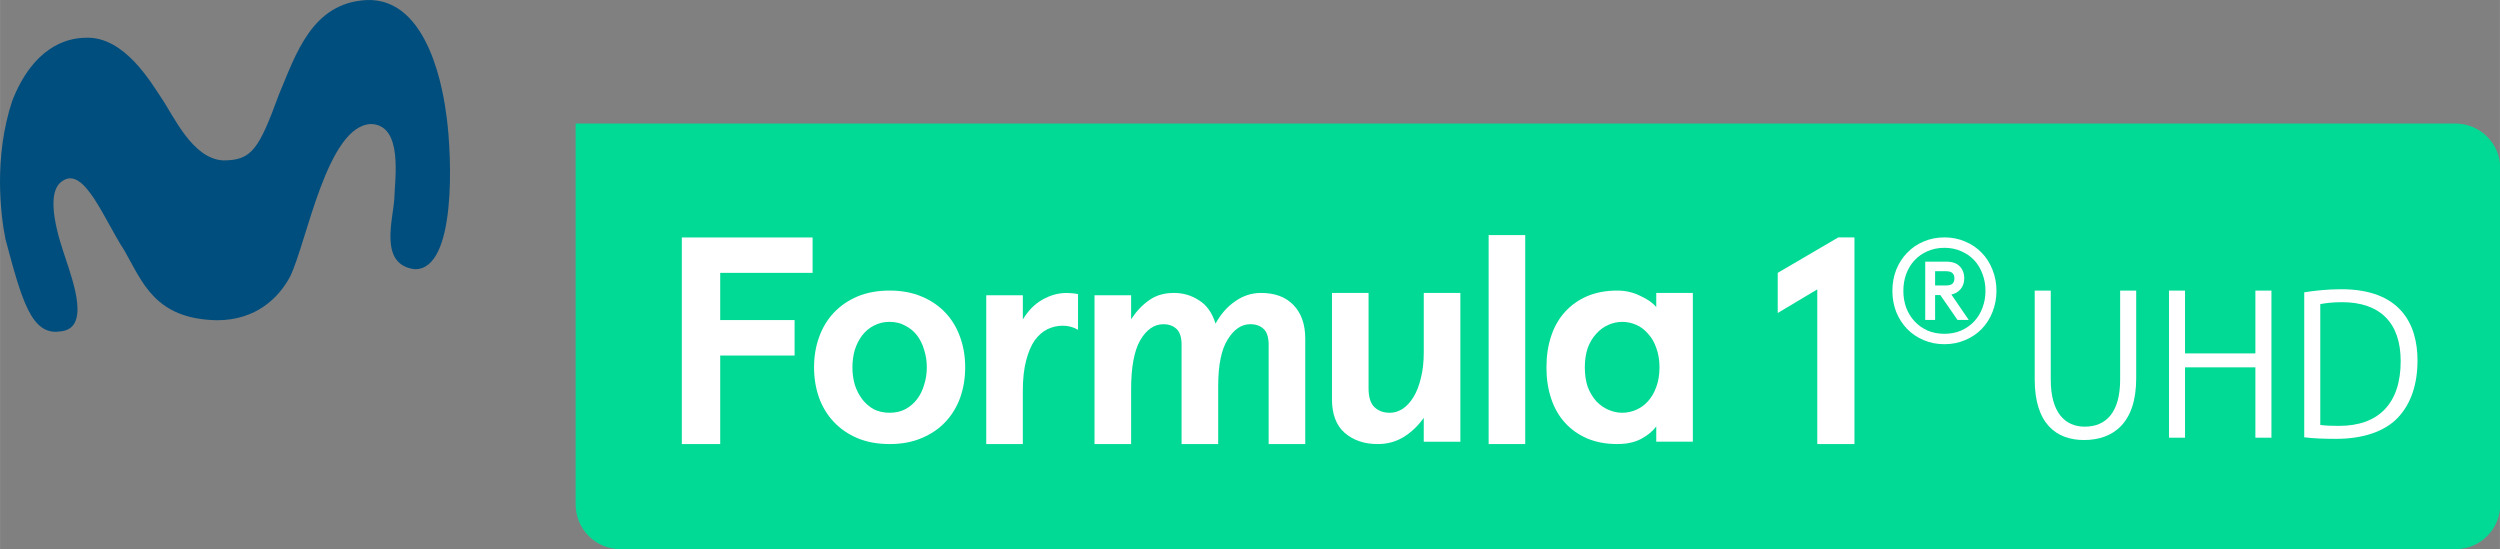 <svg id="a" width="760.81" height="167.12" version="1.1" viewBox="0 0 201.29 44.217" xmlns="http://www.w3.org/2000/svg">
 <rect x="0" y="0" width="201.29" height="44.217" fill="#808080" stroke="none"/>
 <g id="b" transform="matrix(1.075 0 0 1.075 -.002 -4.455e-5)" stroke-width=".931">
  <path id="c" d="m43.114 9.254v28.516c0 1.864 1.501 3.365 3.365 3.365h137.43c1.864 0 3.365-1.501 3.365-3.365v-25.152c0-1.864-1.501-3.364-3.365-3.364h-140.79z" fill="#01da95"/>
  <path id="d" d="m43.114 9.254-0.005 9.5e-4h0.005z" fill="#ff0"/>
  <path id="e" d="m43.114 9.254-0.007 1.93e-4h0.007z" fill="#ff0"/>
  <path id="f" d="m33.448 8.747c-0.198-1.61-1.253-8.939-5.998-8.743-4.095 0.216-5.286 4.057-6.554 7.061-1.509 4.11-2.033 4.95-4.173 4.95-2.315-0.109-3.713-3.335-4.645-4.692-0.757-1.127-2.767-4.603-5.632-4.495-1.56 0-3.999 0.794-5.537 4.739-1.393 4.239-0.865 8.514-0.501 10.349 1.218 4.543 1.933 7.218 4.074 6.91 2.301-0.161 1.021-3.651 0.425-5.48-0.381-1.138-1.719-4.931-0.187-5.817 1.609-1.038 3.067 2.896 4.589 5.224 1.372 2.386 2.278 5.145 6.947 5.234 2.919 0 4.632-1.682 5.479-3.285 1.251-2.584 2.77-11.329 6.071-11.412 2.407 0.096 1.762 4.113 1.729 5.57-0.095 1.617-1.174 4.974 1.528 5.304 3.145 0.054 2.783-8.476 2.388-11.416z" fill="#004e7e"/>
 </g>
 <g id="g" transform="matrix(1.075 0 0 1.075 -.002 -4.455e-5)" fill="#fff" stroke-width=".942">
  <path id="h" d="m60.863 17.785v2.653h-6.92v3.537h5.571v2.653h-5.571v6.632h-2.875v-15.475z"/>
  <path id="i" d="m60.972 27.512q0-1.216 0.376-2.255 0.376-1.061 1.105-1.835 0.73-0.774 1.769-1.216 1.061-0.442 2.41-0.442 1.349 0 2.388 0.442 1.061 0.442 1.791 1.216 0.73 0.774 1.105 1.835 0.376 1.039 0.376 2.255 0 1.216-0.376 2.277-0.376 1.039-1.105 1.813-0.73 0.774-1.791 1.216-1.039 0.442-2.388 0.442-1.349 0-2.41-0.442-1.04-0.442-1.769-1.216-0.73-0.774-1.106-1.813-0.375-1.061-0.375-2.277zm2.874 0q0 0.685 0.177 1.304 0.199 0.619 0.553 1.083 0.354 0.464 0.862 0.752 0.531 0.265 1.194 0.265 0.663 0 1.172-0.265 0.531-0.287 0.884-0.752 0.354-0.464 0.531-1.083 0.199-0.619 0.199-1.304 0-0.685-0.199-1.304-0.177-0.619-0.531-1.083-0.354-0.464-0.884-0.73-0.508-0.287-1.172-0.287t-1.194 0.287q-0.508 0.265-0.862 0.73-0.354 0.464-0.553 1.083-0.177 0.619-0.177 1.304z"/>
  <path id="j" d="m73.869 33.261v-11.143h2.741v1.813q0.597-0.995 1.459-1.481 0.884-0.508 1.835-0.508 0.177 0 0.398 0.022 0.243 0.022 0.442 0.066v2.675q-0.508-0.309-1.15-0.309-0.597 0-1.15 0.265-0.531 0.265-0.951 0.84-0.398 0.575-0.641 1.525-0.243 0.929-0.243 2.277v3.957z"/>
  <path id="k" d="m88.5 33.261v-7.428q0-0.84-0.376-1.194t-0.995-0.354q-1.017 0-1.724 1.194-0.685 1.194-0.685 3.692v4.089h-2.741v-11.142h2.741v1.791q0.619-0.929 1.371-1.437 0.752-0.531 1.835-0.531 1.039 0 1.879 0.553 0.862 0.531 1.238 1.746 0.597-1.083 1.481-1.68 0.884-0.619 1.923-0.619 1.57 0 2.432 0.906 0.884 0.906 0.884 2.52v7.892h-2.741v-7.428q0-0.84-0.376-1.194-0.376-0.354-0.995-0.354-0.995 0-1.702 1.15-0.707 1.127-0.707 3.493v4.333z"/>
  <path id="l" d="m106.64 33.084v-1.791q-0.619 0.884-1.503 1.437-0.862 0.531-1.945 0.531-1.503 0-2.476-0.84-0.951-0.84-0.951-2.52v-7.959h2.741v7.141q0 0.995 0.442 1.415 0.442 0.42 1.15 0.42 0.486 0 0.951-0.287 0.464-0.309 0.818-0.884t0.553-1.415q0.221-0.84 0.221-1.945v-4.444h2.741v11.142z"/>
  <path id="m" d="m114.24 17.608v15.652h-2.741v-15.652z"/>
  <path id="n" d="m115.83 27.512q0-1.282 0.354-2.343 0.354-1.061 1.039-1.813 0.685-0.752 1.658-1.172 0.995-0.42 2.255-0.42 0.929 0 1.724 0.398 0.818 0.376 1.194 0.84v-1.061h2.741v11.142h-2.741v-1.15q-0.398 0.553-1.15 0.951-0.73 0.376-1.769 0.376-1.26 0-2.255-0.42-0.973-0.42-1.658-1.172-0.685-0.752-1.039-1.813-0.354-1.061-0.354-2.343zm2.874 0q0 0.84 0.221 1.481 0.243 0.619 0.641 1.061 0.398 0.42 0.906 0.641 0.508 0.221 1.039 0.221 0.531 0 1.039-0.221 0.508-0.221 0.884-0.641 0.398-0.442 0.619-1.061 0.243-0.641 0.243-1.481 0-0.818-0.243-1.459-0.221-0.641-0.619-1.061-0.376-0.442-0.884-0.663-0.508-0.221-1.039-0.221-0.531 0-1.039 0.221-0.508 0.221-0.906 0.663-0.398 0.42-0.641 1.061-0.221 0.641-0.221 1.459z"/>
  <path id="o" d="m138.9 17.784-6e-5 15.476h-2.785v-11.585l-2.962 1.769v-3.007l4.532-2.653z"/>
 </g>
 <path id="p" d="m152.37 23.415c0-0.61 0.103-1.176 0.309-1.698 0.213-0.529 0.507-0.985 0.882-1.367 0.375-0.389 0.816-0.691 1.323-0.904 0.514-0.22 1.073-0.331 1.675-0.331s1.157 0.11 1.665 0.331c0.514 0.213 0.959 0.514 1.334 0.904 0.375 0.382 0.665 0.838 0.871 1.367 0.213 0.522 0.32 1.088 0.32 1.698 0 0.61-0.107 1.179-0.32 1.709-0.206 0.522-0.496 0.977-0.871 1.367-0.375 0.382-0.819 0.68-1.334 0.893-0.507 0.22-1.062 0.331-1.665 0.331-0.603 0-1.161-0.11-1.675-0.331-0.507-0.213-0.948-0.511-1.323-0.893-0.375-0.389-0.669-0.845-0.882-1.367-0.206-0.529-0.309-1.099-0.309-1.709zm0.882 0c0 0.485 0.077 0.941 0.231 1.367 0.162 0.419 0.386 0.783 0.672 1.091 0.287 0.309 0.632 0.555 1.036 0.739 0.412 0.176 0.867 0.265 1.367 0.265 0.5 0 0.952-0.088 1.356-0.265 0.412-0.184 0.761-0.43 1.047-0.739 0.287-0.309 0.507-0.672 0.661-1.091 0.162-0.426 0.243-0.882 0.243-1.367 0-0.485-0.081-0.937-0.243-1.356-0.154-0.426-0.375-0.794-0.661-1.102-0.287-0.309-0.636-0.551-1.047-0.727-0.404-0.184-0.856-0.276-1.356-0.276-0.5 0-0.955 0.092-1.367 0.276-0.404 0.176-0.75 0.419-1.036 0.727-0.287 0.309-0.511 0.676-0.672 1.102-0.154 0.419-0.231 0.871-0.231 1.356zm2.976 0.342h-0.419v2.006h-0.795v-4.696h1.686c0.485 0 0.849 0.125 1.091 0.375 0.242 0.25 0.364 0.573 0.364 0.97 0 0.345-0.099 0.636-0.298 0.871-0.191 0.228-0.437 0.371-0.739 0.43l1.4 2.05h-0.904zm-0.419-1.918v1.146h0.882c0.243 0 0.415-0.048 0.518-0.143 0.103-0.103 0.154-0.246 0.154-0.43 0-0.184-0.051-0.323-0.154-0.419-0.103-0.103-0.276-0.154-0.518-0.154z" fill="#fff" stroke-width="1.063"/>
 <path id="q" d="m172 23.398h-1.292v7.175c0 2.63-1.136 3.782-2.848 3.782-1.556 0-2.739-1.089-2.739-3.782v-7.175h-1.292l8e-5 7.16c4e-5 3.58 1.759 4.872 3.969 4.872 2.366 0 4.202-1.385 4.202-4.949z" fill="#fff" stroke-width=".389px"/>
 <path id="r" d="m182.89 23.398h-1.292v5.058h-5.665v-5.058h-1.292v11.845h1.292v-5.665h5.665v5.665h1.292z" fill="#fff" stroke-width=".389px"/>
 <path id="s" d="m185.53 35.211c0.747 0.093 1.588 0.125 2.568 0.125 2.163 0 3.891-0.591 4.934-1.665 1.121-1.167 1.619-2.771 1.619-4.654 0-2.91-1.37-5.728-6.132-5.728-1.105 0-2.117 0.109-2.988 0.249zm1.292-10.724c0.405-0.078 0.996-0.156 1.743-0.156 3.082 0 4.732 1.665 4.732 4.747 0 3.393-1.759 5.214-4.965 5.214-0.56 0-1.121-0.016-1.51-0.078z" fill="#fff" stroke-width=".389px"/>
</svg>
